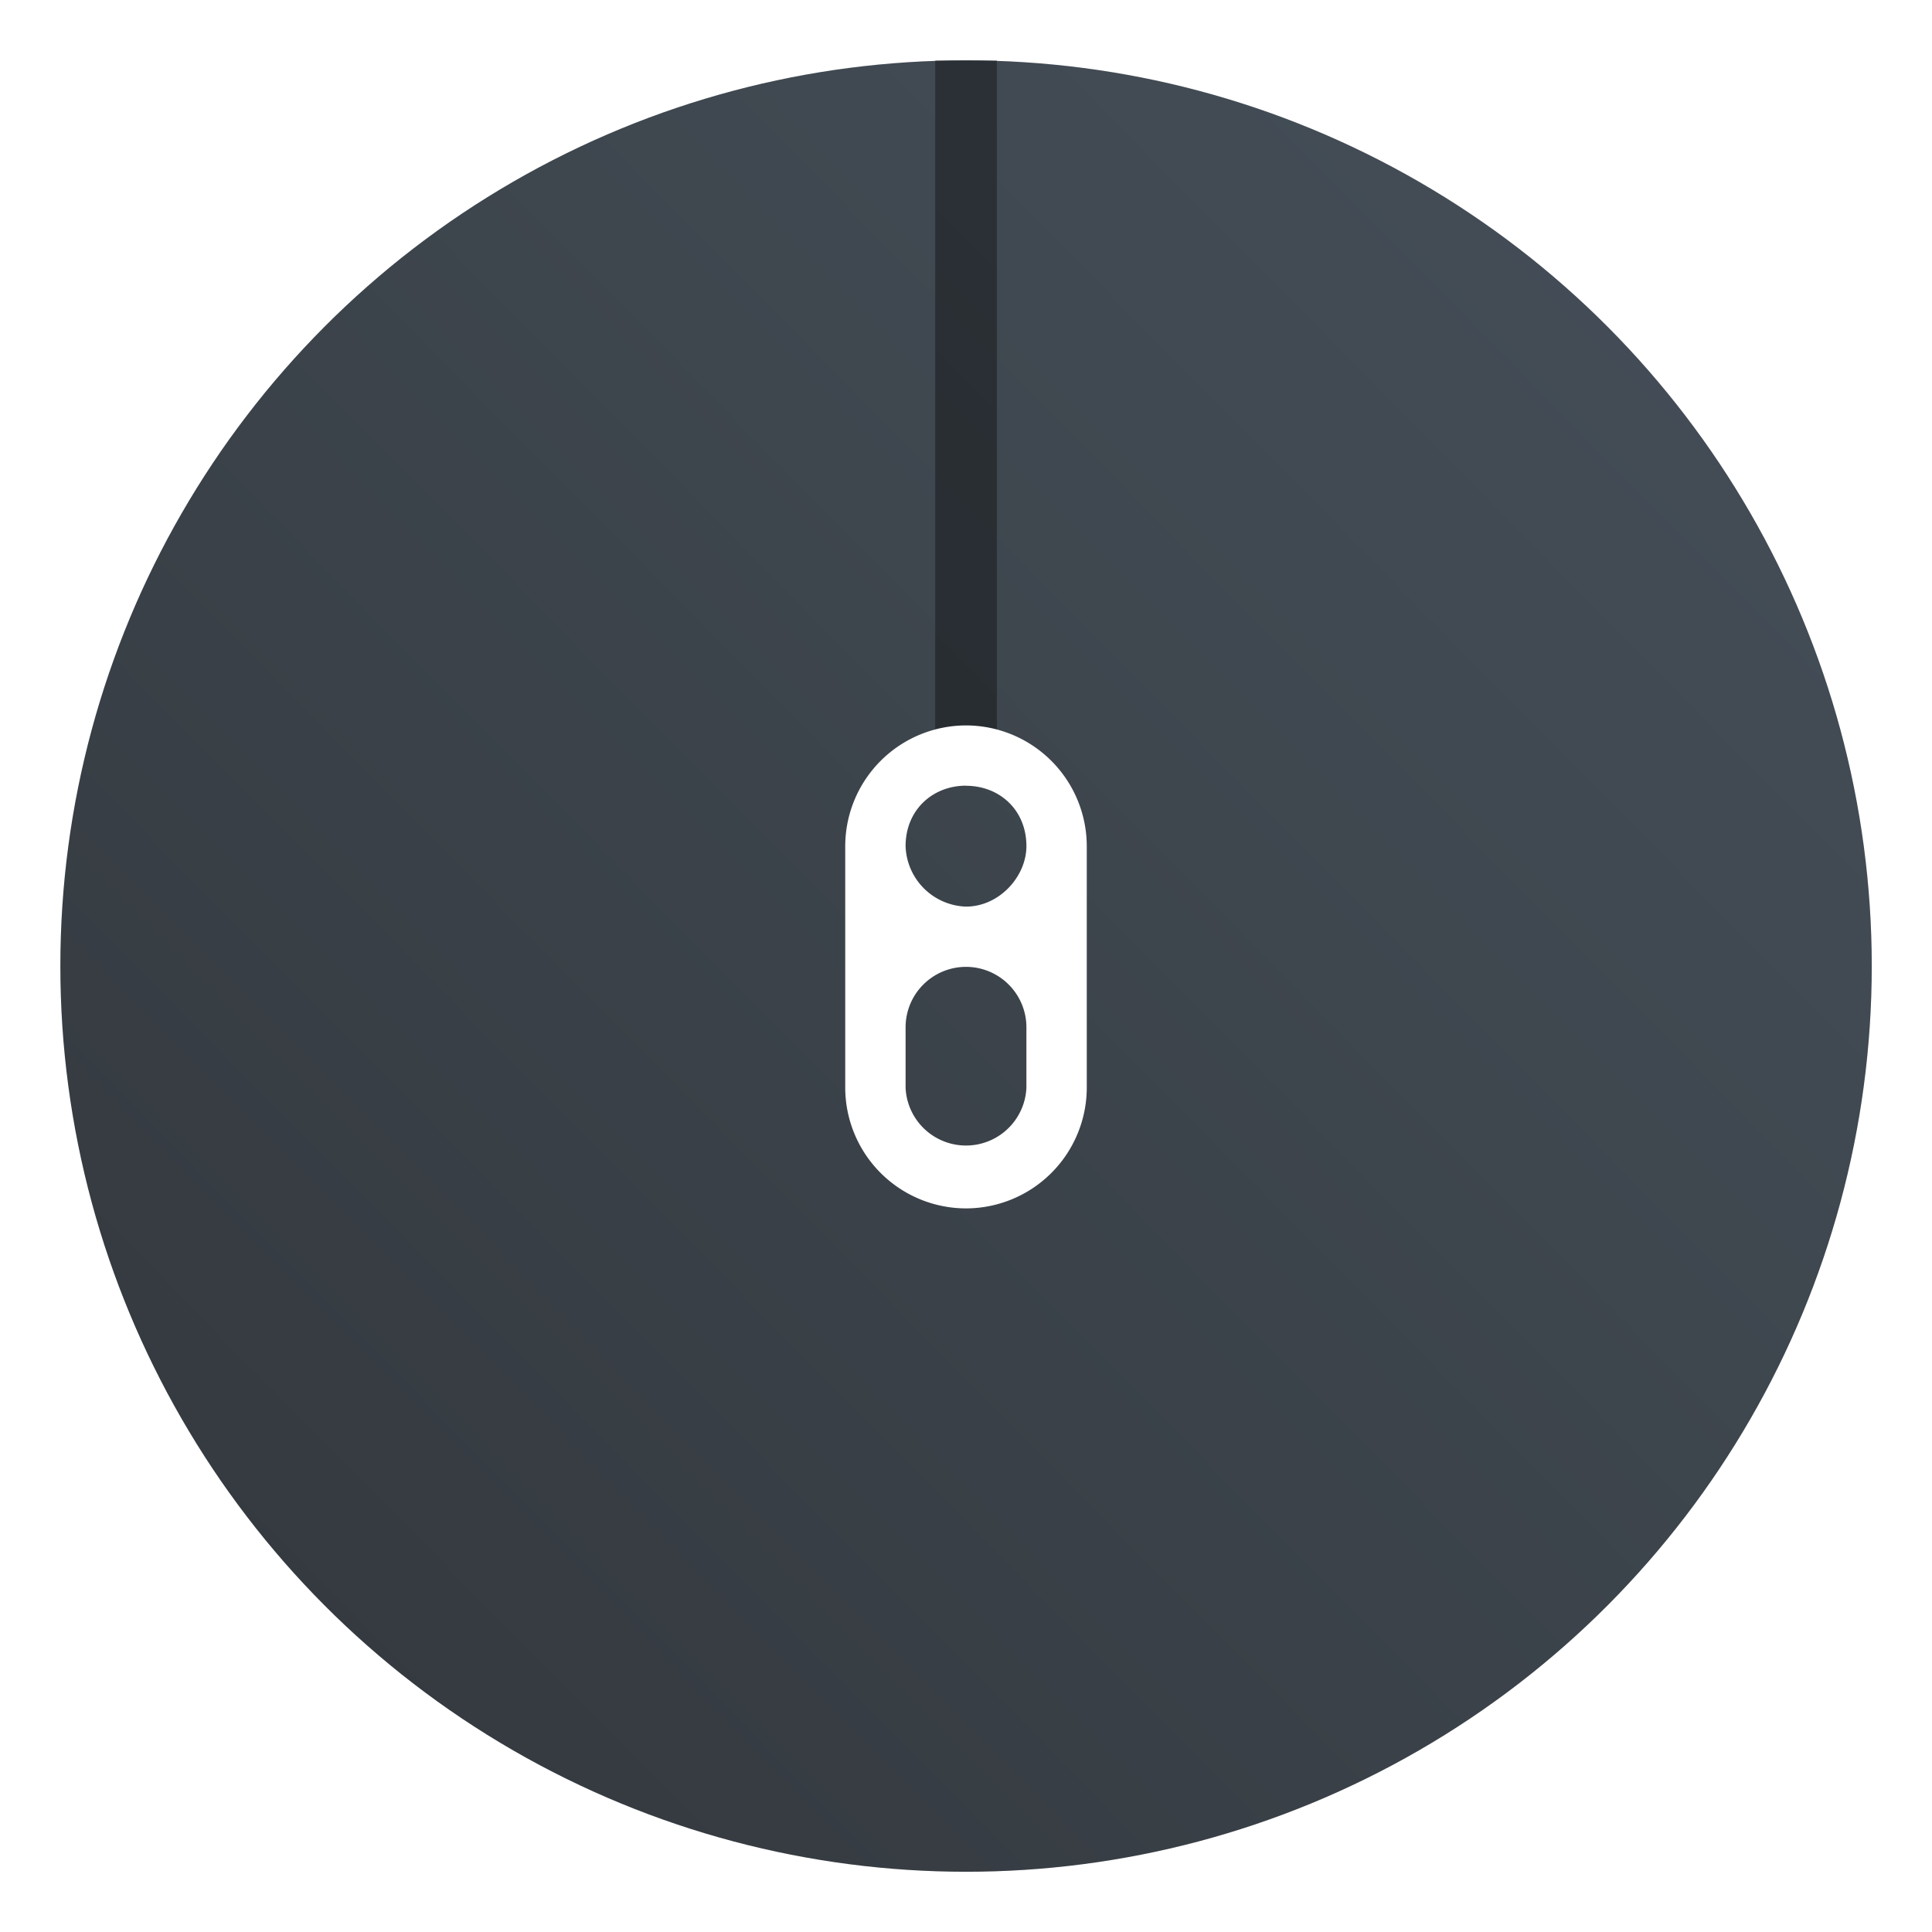 <?xml version="1.0" encoding="UTF-8" standalone="no"?>
<svg
   xmlns:dc="http://purl.org/dc/elements/1.1/"
   xmlns:cc="http://creativecommons.org/ns#"
   xmlns:rdf="http://www.w3.org/1999/02/22-rdf-syntax-ns#"
   xmlns:svg="http://www.w3.org/2000/svg"
   xmlns="http://www.w3.org/2000/svg"
   xmlns:xlink="http://www.w3.org/1999/xlink"
   xmlns:sodipodi="http://sodipodi.sourceforge.net/DTD/sodipodi-0.dtd"
   xmlns:inkscape="http://www.inkscape.org/namespaces/inkscape"
   width="64"
   height="64"
   viewBox="0 0 16.933 16.933"
   version="1.1"
   id="svg8"
   inkscape:version="1.0.2 (e86c870879, 2021-01-15)"
   sodipodi:docname="7zip.svg">
  <defs
     id="defs2">
    <linearGradient
       inkscape:collect="always"
       id="linearGradient989">
      <stop
         style="stop-color:#32373c;stop-opacity:1"
         offset="0"
         id="stop985" />
      <stop
         style="stop-color:#46505a;stop-opacity:1"
         offset="1"
         id="stop987" />
    </linearGradient>
    <style
       type="text/css"
       id="style835" />
    <style
       type="text/css"
       id="style837" />
    <style
       type="text/css"
       id="style839" />
    <style
       type="text/css"
       id="style841" />
    <style
       type="text/css"
       id="style843" />
    <style
       type="text/css"
       id="style845" />
    <style
       type="text/css"
       id="style847" />
    <style
       type="text/css"
       id="style849" />
    <style
       type="text/css"
       id="style851" />
    <filter
       id="filter11290"
       x="-.024"
       y="-.024"
       width="1.048"
       height="1.048"
       color-interpolation-filters="sRGB">
      <feGaussianBlur
         stdDeviation="0.159"
         id="feGaussianBlur853" />
    </filter>
    <linearGradient
       id="linearGradient1005"
       x1=".871"
       x2="16.246"
       y1="16.164"
       y2=".789"
       gradientTransform="matrix(1,0,0,1,17.175,0.104)"
       gradientUnits="userSpaceOnUse">
      <stop
         stop-color="#00c8ff"
         offset="0"
         id="stop856" />
      <stop
         stop-color="#14a0ff"
         offset="1"
         id="stop858" />
    </linearGradient>
    <linearGradient
       inkscape:collect="always"
       xlink:href="#linearGradient989"
       id="linearGradient991"
       x1="0.756"
       y1="16.15"
       x2="16.385"
       y2="0.732"
       gradientUnits="userSpaceOnUse" />
  </defs>
  <sodipodi:namedview
     id="base"
     pagecolor="#ffffff"
     bordercolor="#666666"
     borderopacity="1.0"
     inkscape:pageopacity="0.0"
     inkscape:pageshadow="2"
     inkscape:zoom="3.959798"
     inkscape:cx="-4.2633579"
     inkscape:cy="40.567995"
     inkscape:document-units="mm"
     inkscape:current-layer="layer1"
     inkscape:document-rotation="0"
     showgrid="false"
     units="px"
     inkscape:window-width="1920"
     inkscape:window-height="992"
     inkscape:window-x="0"
     inkscape:window-y="0"
     inkscape:window-maximized="1" />
  <g
     inkscape:label="图层 1"
     inkscape:groupmode="layer"
     id="layer1">
    <circle
       transform="matrix(1,0,0,1,-0.027,0.007)"
       cx="8.494"
       cy="8.46"
       r="7.938"
       filter="url(#filter11290)"
       opacity="0.25"
       stroke-width="0.14"
       id="circle863" />
    <circle
       cx="-297.603"
       cy="-338.481"
       r="0"
       fill="#5e4aa6"
       id="circle867"
       style="stroke-width:0.265" />
    <g
       transform="matrix(1,0,0,1,32.763,-10.103)"
       fill="#5e4aa6"
       stroke-width="0.265"
       id="g877">
      <circle
         cx="-299.02"
         cy="-338.77"
         r="0"
         id="circle869" />
      <circle
         cx="-8.106"
         cy="-3.949"
         r="0"
         fill-rule="evenodd"
         id="circle871" />
      <circle
         cx="-278.25"
         cy="-357.69"
         r="0"
         id="circle873" />
      <circle
         cx="12.663"
         cy="-22.859"
         r="0"
         fill-rule="evenodd"
         id="circle875" />
    </g>
    <g
       fill="#5e4aa6"
       id="g911"
       transform="scale(0.265)">
      <circle
         cx="-1050.3"
         cy="-1279.3"
         r="0"
         id="circle889" />
      <g
         transform="matrix(3.78,0,0,3.78,198.32,-38.184)"
         stroke-width="0.265"
         id="g899">
        <circle
           cx="-299.02"
           cy="-338.77"
           r="0"
           id="circle891" />
        <circle
           cx="-8.106"
           cy="-3.949"
           r="0"
           fill-rule="evenodd"
           id="circle893" />
        <circle
           cx="-278.25"
           cy="-357.69"
           r="0"
           id="circle895" />
        <circle
           cx="12.663"
           cy="-22.859"
           r="0"
           fill-rule="evenodd"
           id="circle897" />
      </g>
      <g
         transform="matrix(3.78,0,0,3.78,74.386,0.025)"
         stroke-width="0.265"
         id="g909">
        <circle
           cx="-330.35"
           cy="-328.38"
           r="0"
           id="circle901" />
        <circle
           cx="-312.11"
           cy="-326.25"
           r="0"
           id="circle903" />
        <circle
           cx="-306.02"
           cy="-333.07"
           r="0"
           id="circle905" />
        <circle
           cx="-308.84"
           cy="-326.01"
           r="0"
           id="circle907" />
      </g>
    </g>
    <circle
       style="fill:url(#linearGradient991);stroke-width:0.337;stroke-linecap:round;stroke-linejoin:round;paint-order:stroke fill markers;fill-opacity:1"
       id="path983"
       cx="8.467"
       cy="8.467"
       r="7.938" />
    <g
       transform="matrix(1,0,0,1,21.309,-0.399)"
       id="g564">
      <rect
         x="-13.112"
         y="0.928"
         width="0.54"
         height="5.937"
         ry="0"
         style="opacity:0.35;stroke-width:1.084;paint-order:markers stroke fill"
         id="rect560" />
      <path
         d="m -12.842,6.757 a 1.06,1.06 0 0 0 -1.059,1.058 v 2.117 a 1.06,1.06 0 0 0 1.059,1.058 1.06,1.06 0 0 0 1.058,-1.058 V 7.815 a 1.06,1.06 0 0 0 -1.058,-1.058 z m 0,0.529 c 0.292,0 0.529,0.211 0.529,0.529 0,0.265 -0.237,0.53 -0.53,0.53 a 0.548,0.548 0 0 1 -0.529,-0.53 c 0,-0.318 0.238,-0.53 0.53,-0.53 z m 0,1.587 a 0.53,0.53 0 0 1 0.529,0.53 v 0.529 a 0.53,0.53 0 0 1 -1.059,0 V 9.402 a 0.53,0.53 0 0 1 0.53,-0.529 z"
         id="path562"
         inkscape:connector-curvature="0"
         style="fill:#ffffff" />
    </g>
  </g>
</svg>
